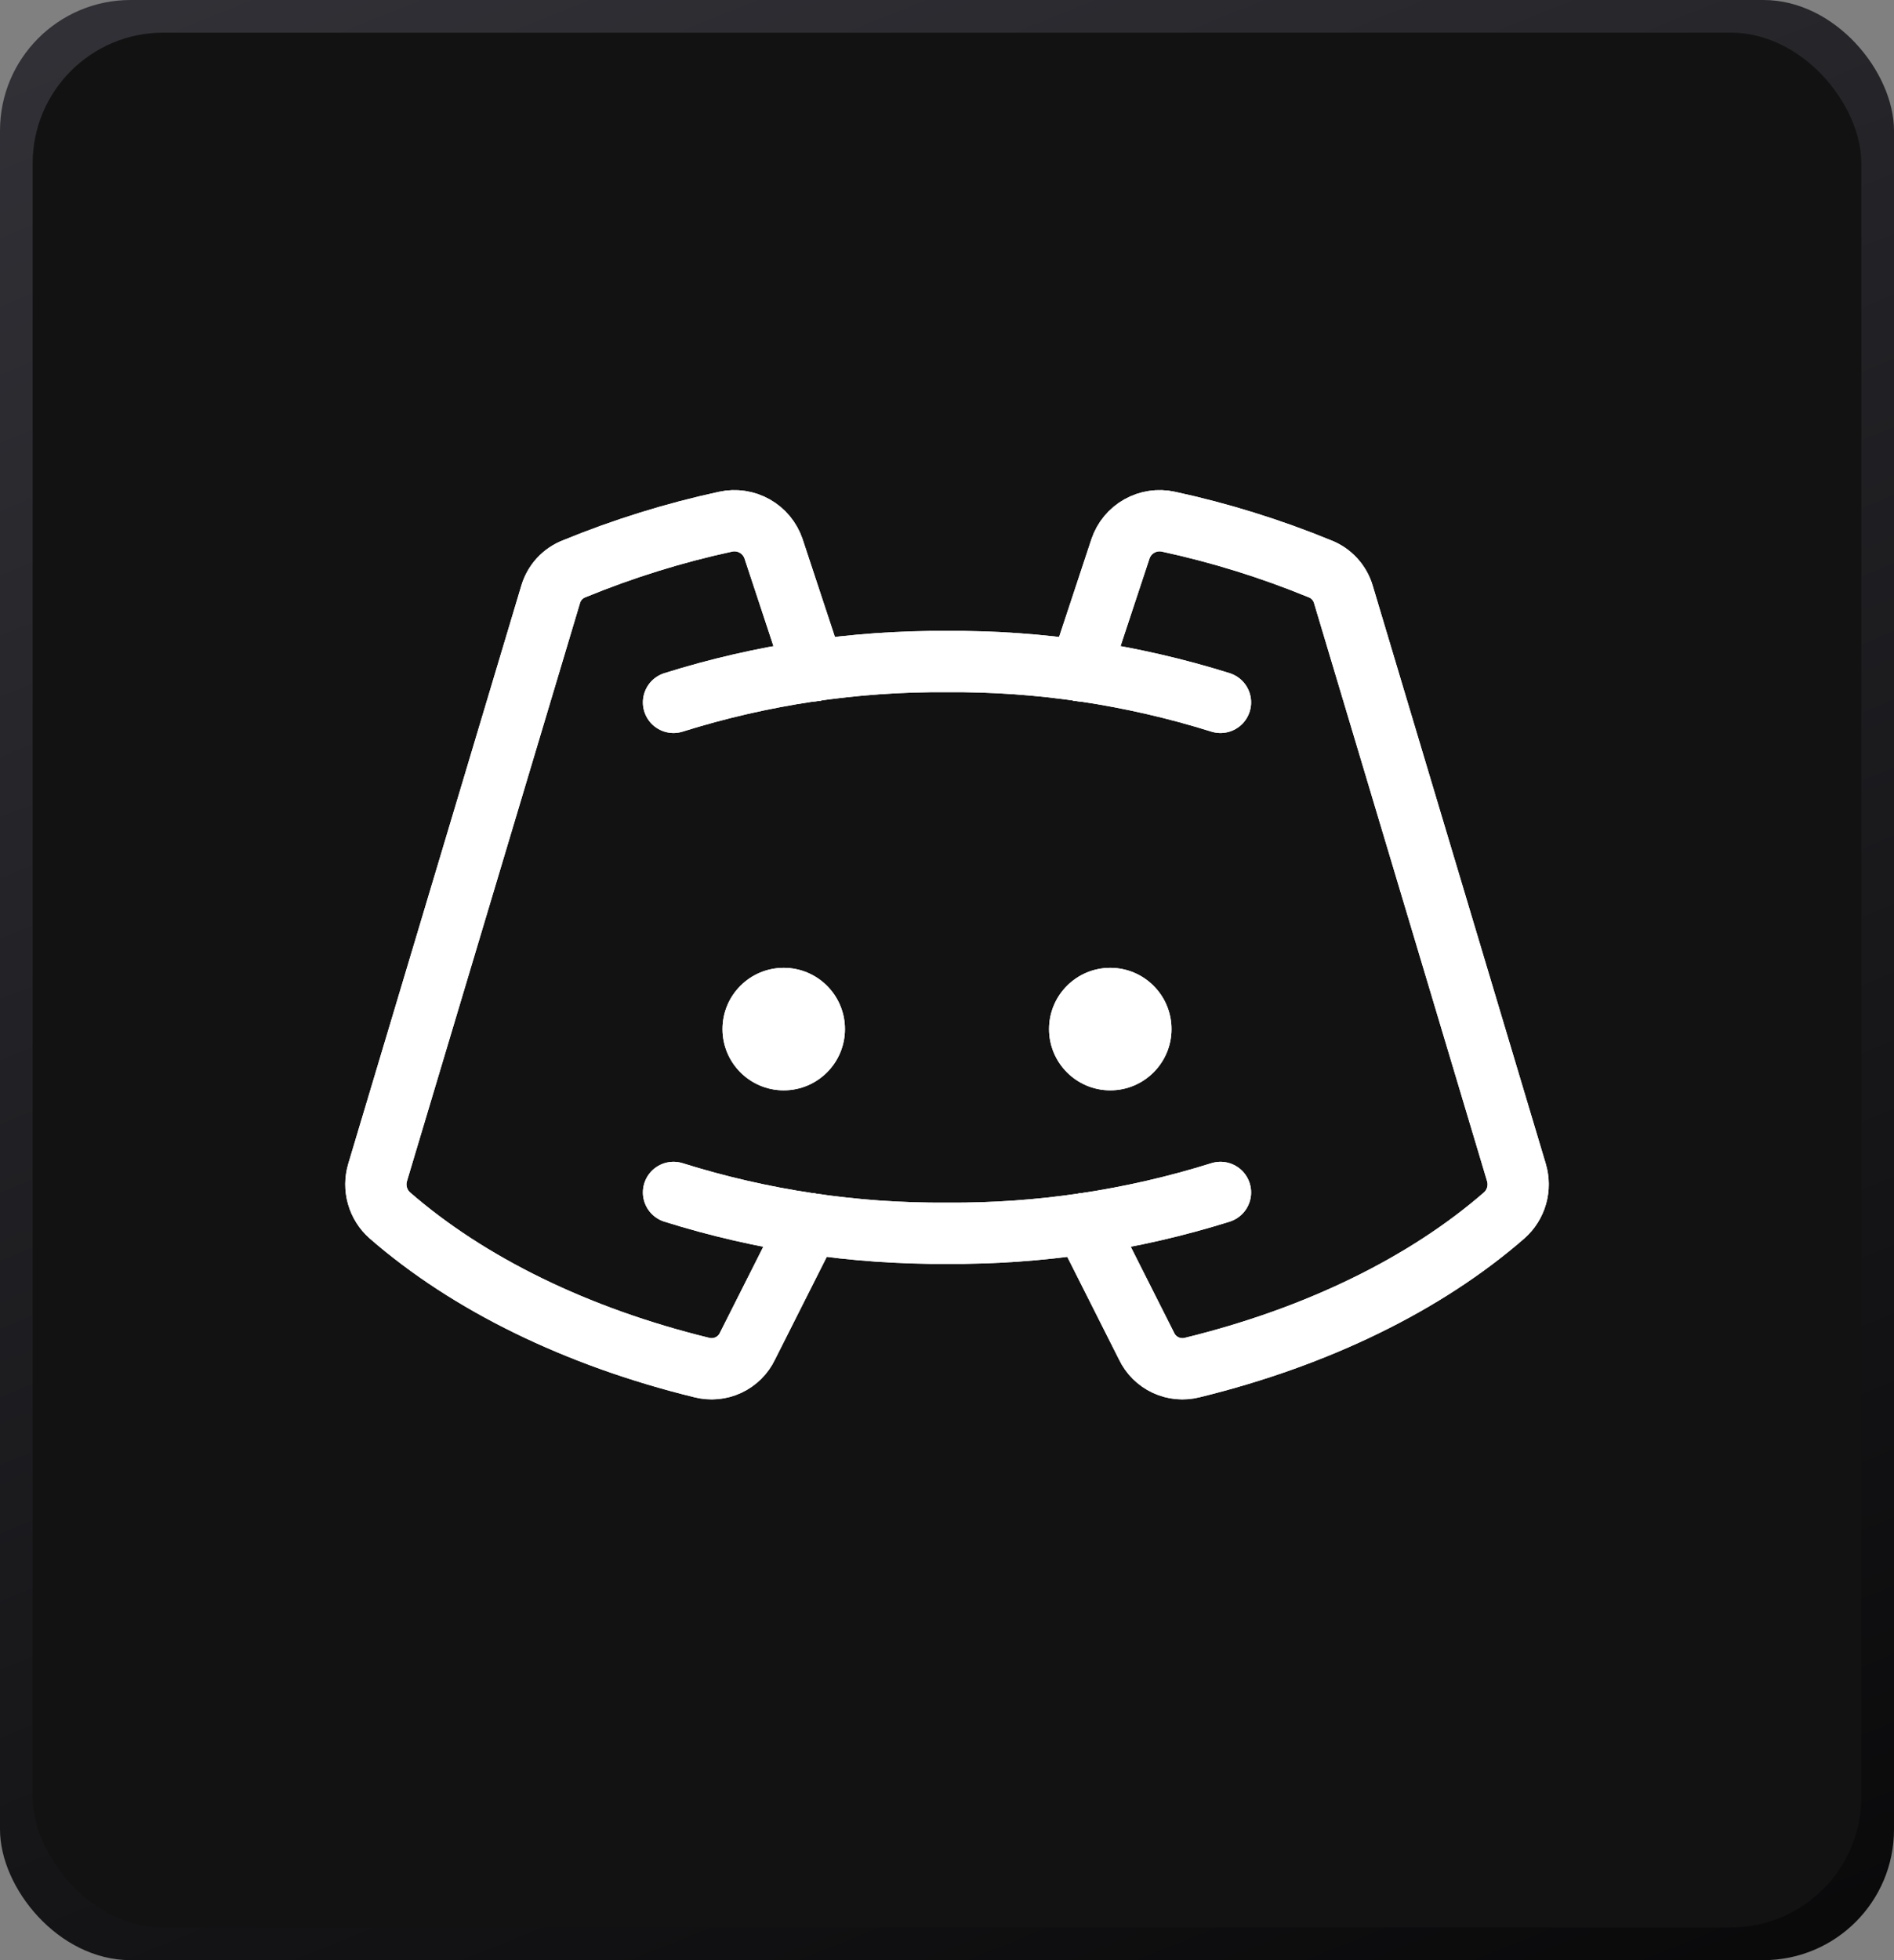 <svg width="58" height="60" viewBox="0 0 58 60" fill="none" xmlns="http://www.w3.org/2000/svg">
<rect x="0" y="0" width="58" height="60" fill="#808080" stroke="none"/>
<rect width="58" height="60" rx="4" fill="url(#paint0_linear_260111_1136)"/>
<rect x="1" y="1" width="56" height="58" rx="4" fill="#121212"/>
<path d="M24 33.375C25.035 33.375 25.875 32.535 25.875 31.5C25.875 30.465 25.035 29.625 24 29.625C22.965 29.625 22.125 30.465 22.125 31.5C22.125 32.535 22.965 33.375 24 33.375Z" fill="url(#paint1_linear_260111_1136)"/>
<path d="M34 33.375C35.035 33.375 35.875 32.535 35.875 31.5C35.875 30.465 35.035 29.625 34 29.625C32.965 29.625 32.125 30.465 32.125 31.5C32.125 32.535 32.965 33.375 34 33.375Z" fill="url(#paint2_linear_260111_1136)"/>
<path d="M20.625 21.5C23.334 20.651 26.16 20.229 29 20.25C31.839 20.229 34.665 20.651 37.375 21.5" stroke="url(#paint3_linear_260111_1136)" stroke-width="1.875" stroke-linecap="round" stroke-linejoin="round"/>
<path d="M37.375 36.5C34.665 37.349 31.839 37.771 29 37.75C26.16 37.771 23.334 37.349 20.625 36.5" stroke="url(#paint4_linear_260111_1136)" stroke-width="1.875" stroke-linecap="round" stroke-linejoin="round"/>
<path d="M33.219 37.453L35.11 41.203C35.231 41.459 35.438 41.664 35.695 41.784C35.951 41.904 36.242 41.93 36.516 41.859C40.344 40.922 43.657 39.297 46.063 37.203C46.244 37.043 46.376 36.834 46.442 36.602C46.509 36.369 46.507 36.122 46.438 35.891L41.141 18.203C41.089 18.022 40.996 17.856 40.868 17.717C40.741 17.579 40.583 17.472 40.407 17.406C38.91 16.792 37.362 16.311 35.782 15.969C35.478 15.902 35.16 15.95 34.889 16.103C34.618 16.255 34.413 16.503 34.313 16.797L33.078 20.531" stroke="url(#paint5_linear_260111_1136)" stroke-width="1.875" stroke-linecap="round" stroke-linejoin="round"/>
<path d="M24.782 37.453L22.891 41.203C22.77 41.459 22.563 41.664 22.306 41.784C22.049 41.904 21.759 41.93 21.485 41.859C17.657 40.922 14.344 39.297 11.938 37.203C11.757 37.043 11.625 36.834 11.559 36.602C11.492 36.369 11.494 36.122 11.563 35.891L16.86 18.203C16.912 18.022 17.005 17.856 17.132 17.717C17.26 17.579 17.418 17.472 17.594 17.406C19.091 16.792 20.639 16.311 22.219 15.969C22.523 15.902 22.841 15.95 23.112 16.103C23.383 16.255 23.588 16.503 23.688 16.797L24.922 20.531" stroke="url(#paint6_linear_260111_1136)" stroke-width="1.875" stroke-linecap="round" stroke-linejoin="round"/>
<path d="M24 33.375C25.035 33.375 25.875 32.535 25.875 31.5C25.875 30.465 25.035 29.625 24 29.625C22.965 29.625 22.125 30.465 22.125 31.5C22.125 32.535 22.965 33.375 24 33.375Z" fill="url(#paint7_linear_260111_1136)"/>
<path d="M34 33.375C35.035 33.375 35.875 32.535 35.875 31.5C35.875 30.465 35.035 29.625 34 29.625C32.965 29.625 32.125 30.465 32.125 31.5C32.125 32.535 32.965 33.375 34 33.375Z" fill="url(#paint8_linear_260111_1136)"/>
<path d="M20.625 21.5C23.334 20.651 26.16 20.229 29 20.25C31.839 20.229 34.665 20.651 37.375 21.5" stroke="url(#paint9_linear_260111_1136)" stroke-width="1.875" stroke-linecap="round" stroke-linejoin="round"/>
<path d="M37.375 36.5C34.665 37.349 31.839 37.771 29 37.75C26.16 37.771 23.334 37.349 20.625 36.5" stroke="url(#paint10_linear_260111_1136)" stroke-width="1.875" stroke-linecap="round" stroke-linejoin="round"/>
<path d="M33.219 37.453L35.11 41.203C35.231 41.459 35.438 41.664 35.695 41.784C35.951 41.904 36.242 41.93 36.516 41.859C40.344 40.922 43.657 39.297 46.063 37.203C46.244 37.043 46.376 36.834 46.442 36.602C46.509 36.369 46.507 36.122 46.438 35.891L41.141 18.203C41.089 18.022 40.996 17.856 40.868 17.717C40.741 17.579 40.583 17.472 40.407 17.406C38.91 16.792 37.362 16.311 35.782 15.969C35.478 15.902 35.16 15.95 34.889 16.103C34.618 16.255 34.413 16.503 34.313 16.797L33.078 20.531" stroke="url(#paint11_linear_260111_1136)" stroke-width="1.875" stroke-linecap="round" stroke-linejoin="round"/>
<path d="M24.782 37.453L22.891 41.203C22.77 41.459 22.563 41.664 22.306 41.784C22.049 41.904 21.759 41.93 21.485 41.859C17.657 40.922 14.344 39.297 11.938 37.203C11.757 37.043 11.625 36.834 11.559 36.602C11.492 36.369 11.494 36.122 11.563 35.891L16.86 18.203C16.912 18.022 17.005 17.856 17.132 17.717C17.26 17.579 17.418 17.472 17.594 17.406C19.091 16.792 20.639 16.311 22.219 15.969C22.523 15.902 22.841 15.95 23.112 16.103C23.383 16.255 23.588 16.503 23.688 16.797L24.922 20.531" stroke="url(#paint12_linear_260111_1136)" stroke-width="1.875" stroke-linecap="round" stroke-linejoin="round"/>
<defs>
<linearGradient id="paint0_linear_260111_1136" x1="14.511" y1="-5.863" x2="43.489" y2="65.863" gradientUnits="userSpaceOnUse">
<stop stop-color="#313137"/>
<stop offset="1" stop-color="#09090A"/>
</linearGradient>
<linearGradient id="paint1_linear_260111_1136" x1="25.149" y1="29.438" x2="22.809" y2="31.603" gradientUnits="userSpaceOnUse">
<stop stop-color="white"/>
<stop offset="1" stop-color="white"/>
</linearGradient>
<linearGradient id="paint2_linear_260111_1136" x1="35.149" y1="29.438" x2="32.809" y2="31.603" gradientUnits="userSpaceOnUse">
<stop stop-color="white"/>
<stop offset="1" stop-color="white"/>
</linearGradient>
<linearGradient id="paint3_linear_260111_1136" x1="34.134" y1="20.187" x2="34.008" y2="21.743" gradientUnits="userSpaceOnUse">
<stop stop-color="white"/>
<stop offset="1" stop-color="white"/>
</linearGradient>
<linearGradient id="paint4_linear_260111_1136" x1="34.134" y1="36.438" x2="34.008" y2="37.993" gradientUnits="userSpaceOnUse">
<stop stop-color="white"/>
<stop offset="1" stop-color="white"/>
</linearGradient>
<linearGradient id="paint5_linear_260111_1136" x1="43.896" y1="14.642" x2="31.249" y2="20.687" gradientUnits="userSpaceOnUse">
<stop stop-color="white"/>
<stop offset="1" stop-color="white"/>
</linearGradient>
<linearGradient id="paint6_linear_260111_1136" x1="22.327" y1="14.642" x2="9.68" y2="20.687" gradientUnits="userSpaceOnUse">
<stop stop-color="white"/>
<stop offset="1" stop-color="white"/>
</linearGradient>
<linearGradient id="paint7_linear_260111_1136" x1="25.149" y1="29.438" x2="22.809" y2="31.603" gradientUnits="userSpaceOnUse">
<stop stop-color="white"/>
<stop offset="1" stop-color="white"/>
</linearGradient>
<linearGradient id="paint8_linear_260111_1136" x1="35.149" y1="29.438" x2="32.809" y2="31.603" gradientUnits="userSpaceOnUse">
<stop stop-color="white"/>
<stop offset="1" stop-color="white"/>
</linearGradient>
<linearGradient id="paint9_linear_260111_1136" x1="34.134" y1="20.187" x2="34.008" y2="21.743" gradientUnits="userSpaceOnUse">
<stop stop-color="white"/>
<stop offset="1" stop-color="white"/>
</linearGradient>
<linearGradient id="paint10_linear_260111_1136" x1="34.134" y1="36.438" x2="34.008" y2="37.993" gradientUnits="userSpaceOnUse">
<stop stop-color="white"/>
<stop offset="1" stop-color="white"/>
</linearGradient>
<linearGradient id="paint11_linear_260111_1136" x1="43.896" y1="14.642" x2="31.249" y2="20.687" gradientUnits="userSpaceOnUse">
<stop stop-color="white"/>
<stop offset="1" stop-color="white"/>
</linearGradient>
<linearGradient id="paint12_linear_260111_1136" x1="22.327" y1="14.642" x2="9.68" y2="20.687" gradientUnits="userSpaceOnUse">
<stop stop-color="white"/>
<stop offset="1" stop-color="white"/>
</linearGradient>
</defs>
</svg>
